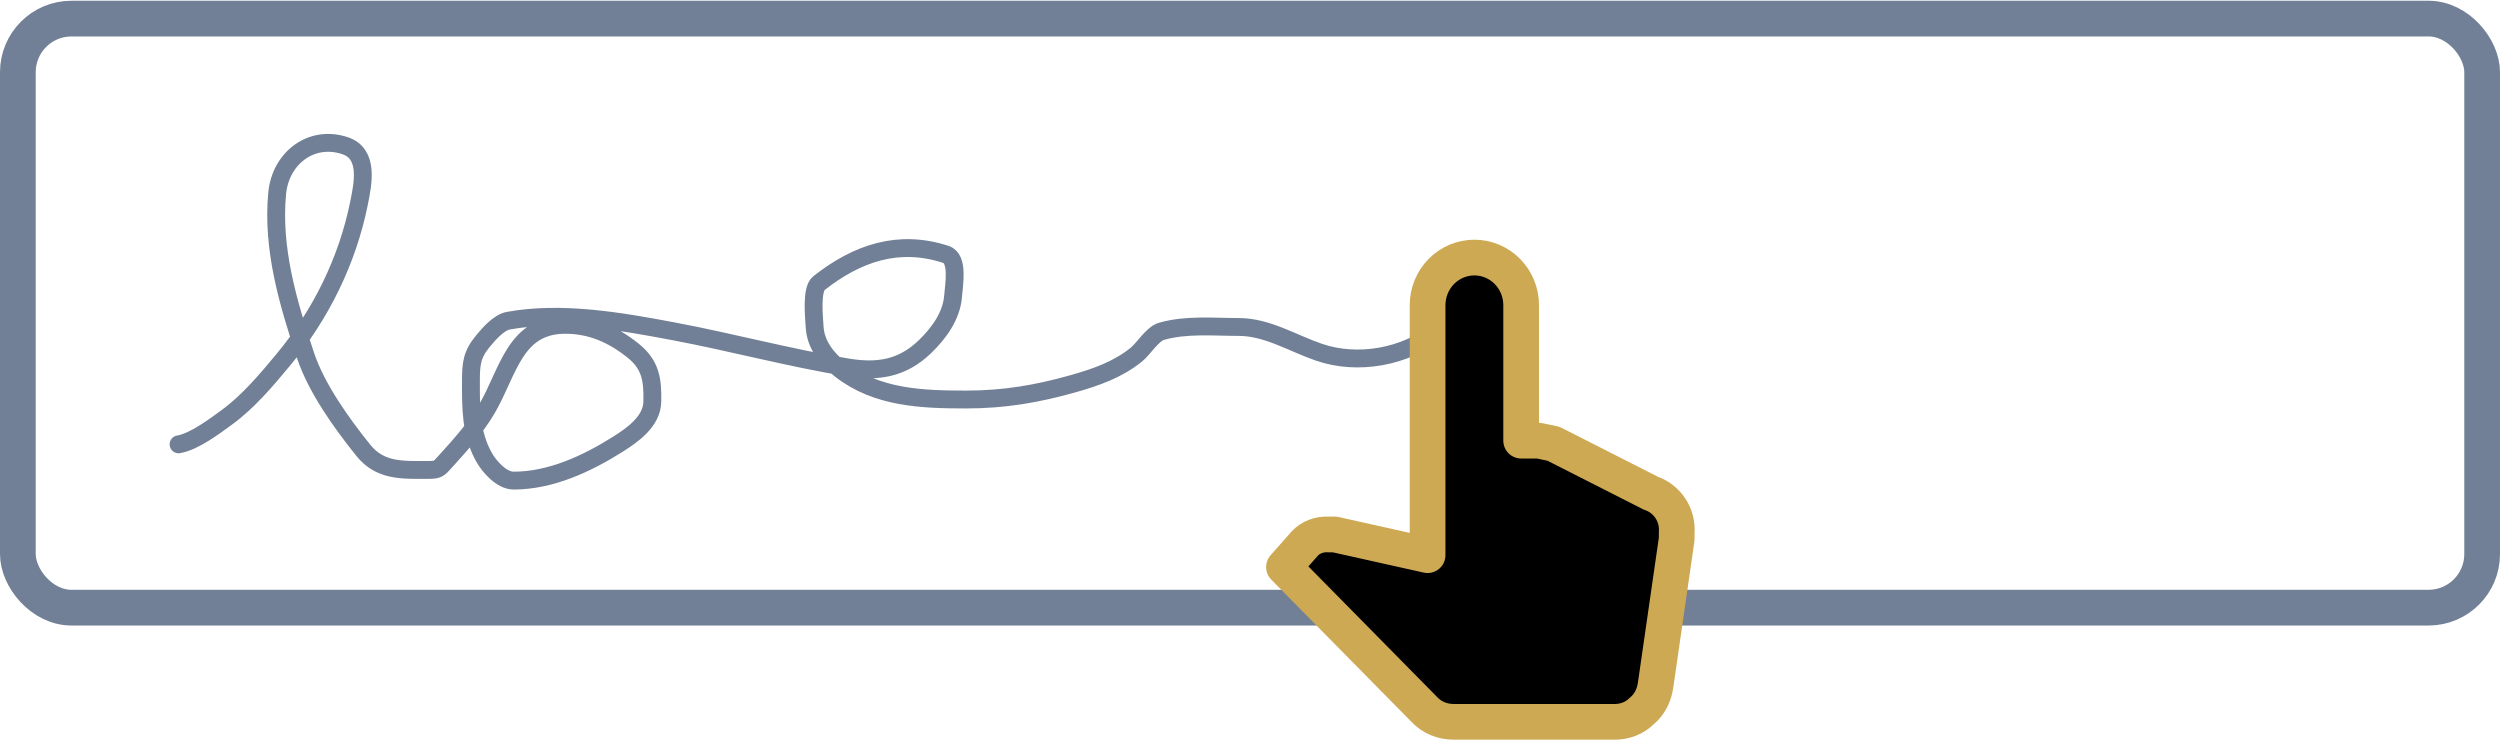 <svg
  width="140"
  height="42"
  viewBox="0 0 140 42"
  fill="none"
  xmlns="http://www.w3.org/2000/svg"
>
  <rect
    x="1"
    y="1.042"
    width="138"
    height="32.987"
    rx="3"
    stroke="#718096"
    stroke-width="2"
  />
  <path
    d="M10 24.883C10.87 24.738 12.021 23.868 12.722 23.355C13.907 22.49 14.939 21.262 15.869 20.142C17.968 17.615 19.452 14.608 20.105 11.378C20.328 10.276 20.679 8.611 19.322 8.158C17.42 7.525 15.713 8.871 15.524 10.807C15.221 13.915 16.137 16.989 17.111 19.91C17.724 21.749 19.145 23.724 20.344 25.215C21.286 26.386 22.501 26.317 23.916 26.317C24.545 26.317 24.544 26.281 24.958 25.825C25.79 24.911 26.649 23.951 27.275 22.878C28.471 20.828 28.817 18.19 31.657 18.19C33.102 18.19 34.325 18.732 35.448 19.631C36.448 20.431 36.553 21.277 36.53 22.492C36.51 23.594 35.439 24.35 34.592 24.883C32.864 25.97 30.842 26.914 28.762 26.914C28.091 26.914 27.403 26.139 27.096 25.586C26.351 24.245 26.372 22.834 26.372 21.351C26.372 20.371 26.416 19.859 27.063 19.08C27.384 18.693 27.939 18.054 28.47 17.958C31.462 17.414 34.75 17.994 37.699 18.549C40.962 19.163 44.18 20.035 47.459 20.574C49.123 20.847 50.507 20.659 51.8 19.412C52.57 18.67 53.292 17.689 53.374 16.577C53.422 15.927 53.693 14.483 52.969 14.246C50.325 13.382 48.007 14.17 45.865 15.853C45.413 16.209 45.592 17.781 45.619 18.303C45.672 19.303 46.317 20.108 47.073 20.7C49.098 22.284 51.65 22.373 54.098 22.373C56.227 22.373 58.081 22.059 60.113 21.483C61.382 21.124 62.587 20.703 63.632 19.863C64.031 19.543 64.539 18.698 65.039 18.555C66.428 18.158 67.926 18.31 69.368 18.31C70.963 18.31 72.385 19.221 73.876 19.73C76.051 20.473 78.695 19.984 80.455 18.575C80.933 18.193 81.256 17.545 81.637 17.055C81.996 16.593 82.386 16.521 82.806 16.185C83.287 15.8 85.181 16.422 85.408 16.876"
    stroke="#718096"
    stroke-linecap="round"
  />
  <path
    d="M86.167 24.676L86.992 24.849L92.455 27.623C93.371 27.929 93.974 28.849 93.895 29.836V30.183L92.717 38.343C92.638 38.916 92.389 39.449 91.931 39.823C91.525 40.223 90.987 40.423 90.424 40.423H81.412C80.77 40.423 80.181 40.183 79.749 39.716L71.902 31.756L73.081 30.423C73.396 30.089 73.893 29.903 74.365 29.929H74.745L79.945 31.089V17.089C79.945 16.382 80.221 15.704 80.712 15.204C81.204 14.704 81.87 14.423 82.565 14.423C83.26 14.423 83.926 14.704 84.417 15.204C84.909 15.704 85.185 16.382 85.185 17.089V24.676H86.167V24.676Z"
    fill="black"
    stroke="#CDA954"
    stroke-width="2"
    stroke-linejoin="round"
  />
</svg>